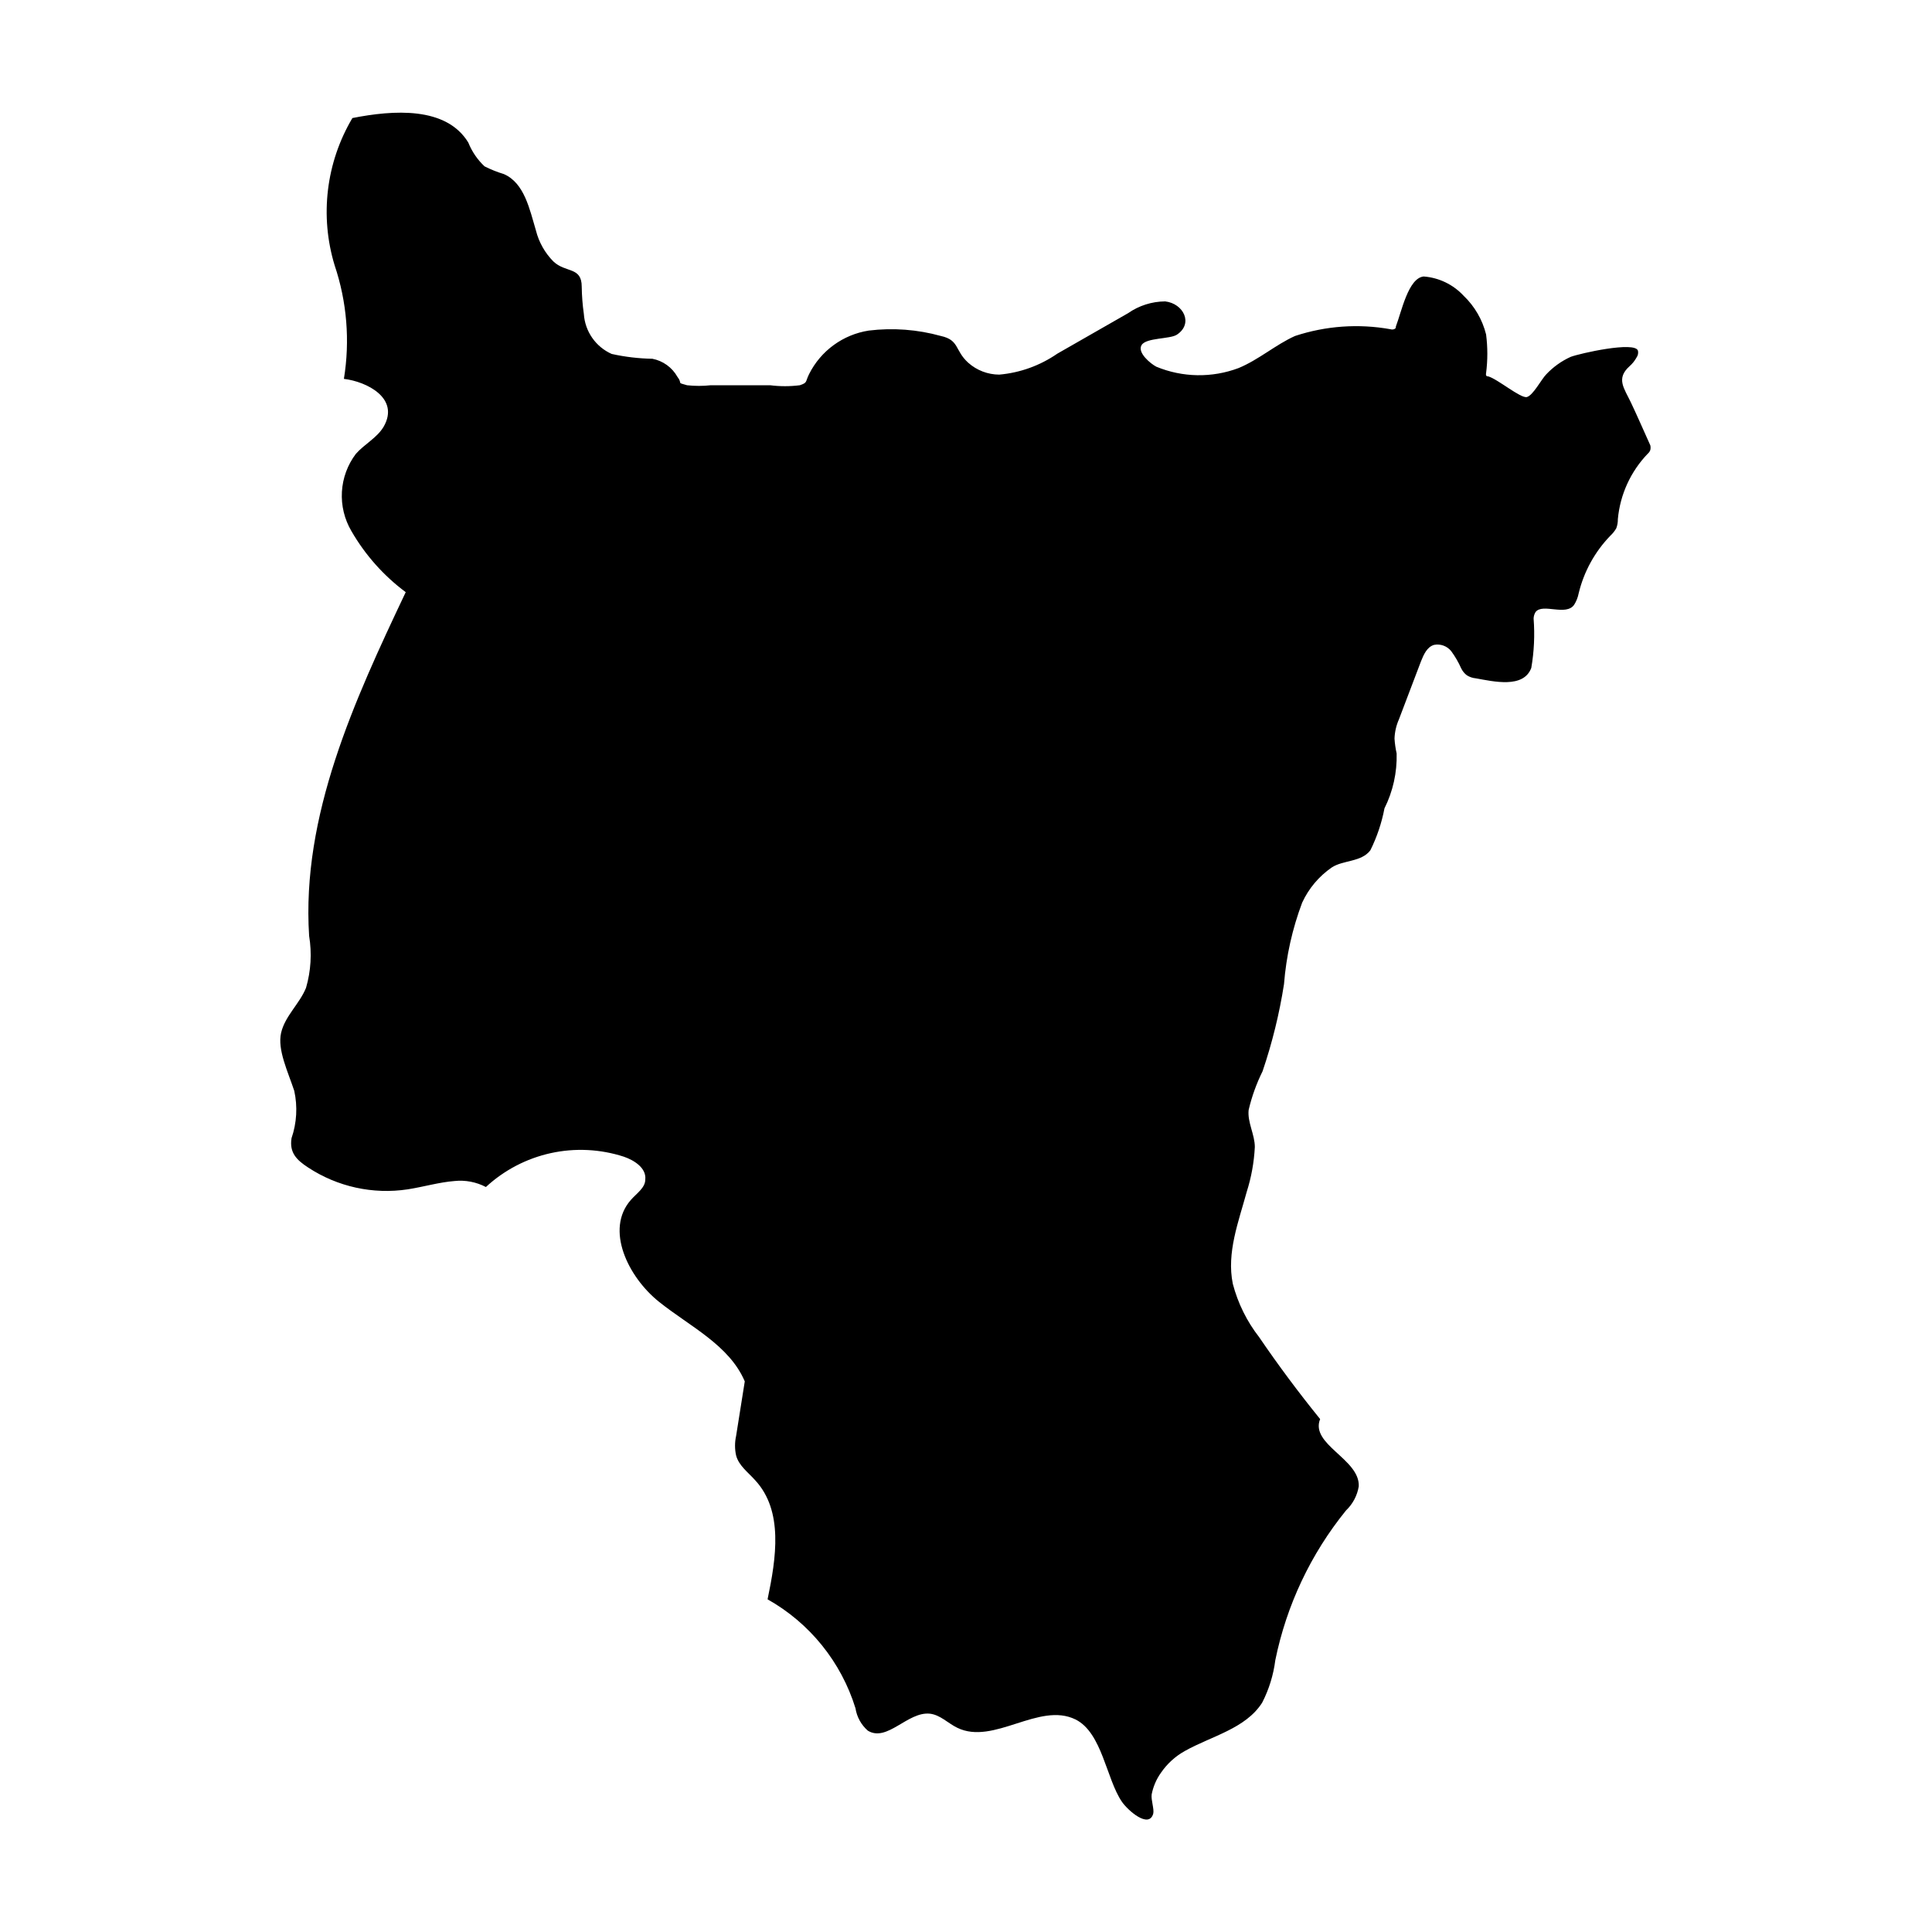 <?xml version="1.0" encoding="UTF-8"?>
<svg width="700pt" height="700pt" version="1.1" viewBox="0 0 700 700" xmlns="http://www.w3.org/2000/svg">
 <path d="m164.64 427.91c3.934-0.422 7.902 0.336 11.41 2.168 6.602-6.106 14.715-10.344 23.496-12.277 8.785-1.93 17.926-1.484 26.484 1.289 3.852 1.328 8.191 4.129 7.769 8.262 0 3.012-3.148 5.039-5.18 7.352-9.52 10.711-1.051 28 10.148 36.961 11.199 8.961 25.48 15.68 31.078 28.84l-3.148 19.809v-0.004c-0.504 2.309-0.504 4.695 0 7 0.98 3.781 4.481 6.231 7 9.102 10.148 11.059 7.559 28 4.41 43.051 15.281 8.594 26.68 22.727 31.852 39.48 0.492 3.148 2.078 6.023 4.481 8.117 7 4.269 14.422-7 22.469-6.16 3.781 0.422 6.578 3.5 9.941 5.109 13.23 6.441 29.609-9.52 42.84-3.012 9.66 4.828 11.129 21.559 16.801 29.82 2.102 3.078 9.73 9.871 11.34 4.34 0.422-1.68-0.84-4.969-0.559-7l-0.004 0.004c0.547-2.824 1.691-5.496 3.359-7.84 2.238-3.277 5.211-5.988 8.68-7.91 9.59-5.391 21.98-8.051 28-17.5 2.473-4.816 4.082-10.027 4.762-15.398 4.047-19.883 12.836-38.496 25.621-54.25 2.449-2.336 4.074-5.41 4.617-8.75 0.422-9.871-17.711-15.121-14-24.359-7.793-9.613-15.145-19.484-22.051-29.609l0.004-0.004c-4.484-5.742-7.746-12.34-9.59-19.391-2.309-11.27 2.102-22.539 5.039-33.32 1.672-5.262 2.66-10.723 2.938-16.238 0-4.551-2.731-8.961-2.238-13.441 1.137-4.844 2.828-9.539 5.039-14 3.492-10.277 6.094-20.84 7.769-31.57 0.793-10.105 3.008-20.051 6.582-29.539 2.367-5.129 6.062-9.527 10.711-12.738 4.129-2.731 10.711-1.891 14-6.231 2.387-4.809 4.106-9.918 5.109-15.191 3.078-6.164 4.594-12.992 4.41-19.879-0.395-1.773-0.652-3.578-0.77-5.391 0.082-2.414 0.629-4.789 1.609-7l7.981-21c0.98-2.449 2.172-5.18 4.691-5.949h-0.004c2.371-0.488 4.809 0.406 6.301 2.309 1.406 1.922 2.602 3.988 3.57 6.16 0.469 0.988 1.164 1.852 2.031 2.519 0.988 0.633 2.117 1.016 3.289 1.121 6.371 1.121 17.289 3.781 20.09-3.781 1.016-5.891 1.297-11.887 0.84-17.848 0.016-0.844 0.258-1.664 0.699-2.379 2.519-3.359 11.059 1.609 14-2.66 0.781-1.246 1.324-2.621 1.609-4.062 1.891-7.91 5.879-15.168 11.551-21 0.832-0.773 1.543-1.668 2.102-2.66 0.395-1.051 0.582-2.168 0.559-3.289 0.816-8.914 4.644-17.281 10.852-23.73 0.418-0.352 0.73-0.812 0.91-1.328 0.129-0.555 0.129-1.129 0-1.68-2.309-5.109-4.551-10.289-7-15.469-2.449-5.18-5.531-8.68-0.559-13.16l-0.004-0.004c1.047-0.91 1.926-2 2.59-3.219 0.504-0.711 0.68-1.602 0.492-2.449-1.121-3.5-21 0.98-24.359 2.238-3.356 1.52-6.375 3.684-8.891 6.371-1.68 1.68-4.762 7.629-7 8.191-2.238 0.559-10.57-6.512-14-7.488-0.352 0-0.629 0-0.77-0.422-0.074-0.254-0.074-0.52 0-0.77 0.598-4.648 0.598-9.355 0-14-1.332-5.344-4.144-10.195-8.121-14-3.777-4.078-8.949-6.578-14.492-7-5.602 0.559-8.051 12.879-10.078 18.129 0 0.352 0 0.77-0.699 0.98-0.41 0.137-0.852 0.137-1.262 0-11.551-2.074-23.434-1.23-34.578 2.449-7 3.148-13.16 8.609-20.441 11.621-9.641 3.625-20.301 3.449-29.82-0.492-2.031-1.051-7-5.109-5.32-7.84 1.68-2.731 10.359-2.102 12.809-3.781 6.019-3.988 2.379-11.27-4.269-12.039h0.004c-4.812 0.031-9.5 1.52-13.441 4.269l-25.691 14.699v0.004c-6.227 4.293-13.461 6.898-21 7.559-4.16-0.02-8.168-1.562-11.27-4.34-4.898-4.481-3.148-8.191-9.871-9.66-8.488-2.359-17.359-3.027-26.109-1.961-9.332 1.441-17.391 7.309-21.629 15.75-1.469 2.941-0.488 3.078-3.359 4.059-3.578 0.457-7.203 0.457-10.781 0h-21.488c-2.863 0.316-5.75 0.316-8.609 0-4.059-1.121-1.398-0.352-3.5-3.078-1.914-3.387-5.215-5.766-9.031-6.512-4.969-0.086-9.918-0.672-14.77-1.75-2.84-1.266-5.281-3.285-7.059-5.84-1.777-2.555-2.82-5.543-3.023-8.648-0.465-3.269-0.723-6.566-0.77-9.871 0-7.352-5.809-4.898-10.289-9.172v0.004c-3.062-3.106-5.238-6.973-6.301-11.199-2.309-7.769-4.199-17.219-11.621-20.441-2.41-0.73-4.75-1.668-7-2.801-2.562-2.406-4.57-5.344-5.879-8.609-7.981-13.16-27.16-11.828-42-8.891-9.543 16.086-11.883 35.445-6.441 53.34 4.457 13.242 5.613 27.371 3.363 41.16 8.262 0.98 20.301 7 14.422 17.289-2.379 4.059-7 6.371-10.078 9.871h-0.004c-3.016 3.984-4.773 8.77-5.062 13.754-0.285 4.988 0.914 9.945 3.449 14.246 4.984 8.637 11.676 16.164 19.672 22.121-18.691 39.41-37.801 80.988-35 124.53v-0.004c1.039 6.285 0.656 12.719-1.121 18.832-2.309 5.738-7.629 10.219-9.031 16.309-1.398 6.09 2.449 14 4.762 21 1.254 5.699 0.914 11.633-0.98 17.152-0.84 5.25 1.82 7.91 6.019 10.641 10.633 6.988 23.469 9.809 36.051 7.91 5.812-0.91 11.48-2.594 16.941-3.012z"/>
</svg>
